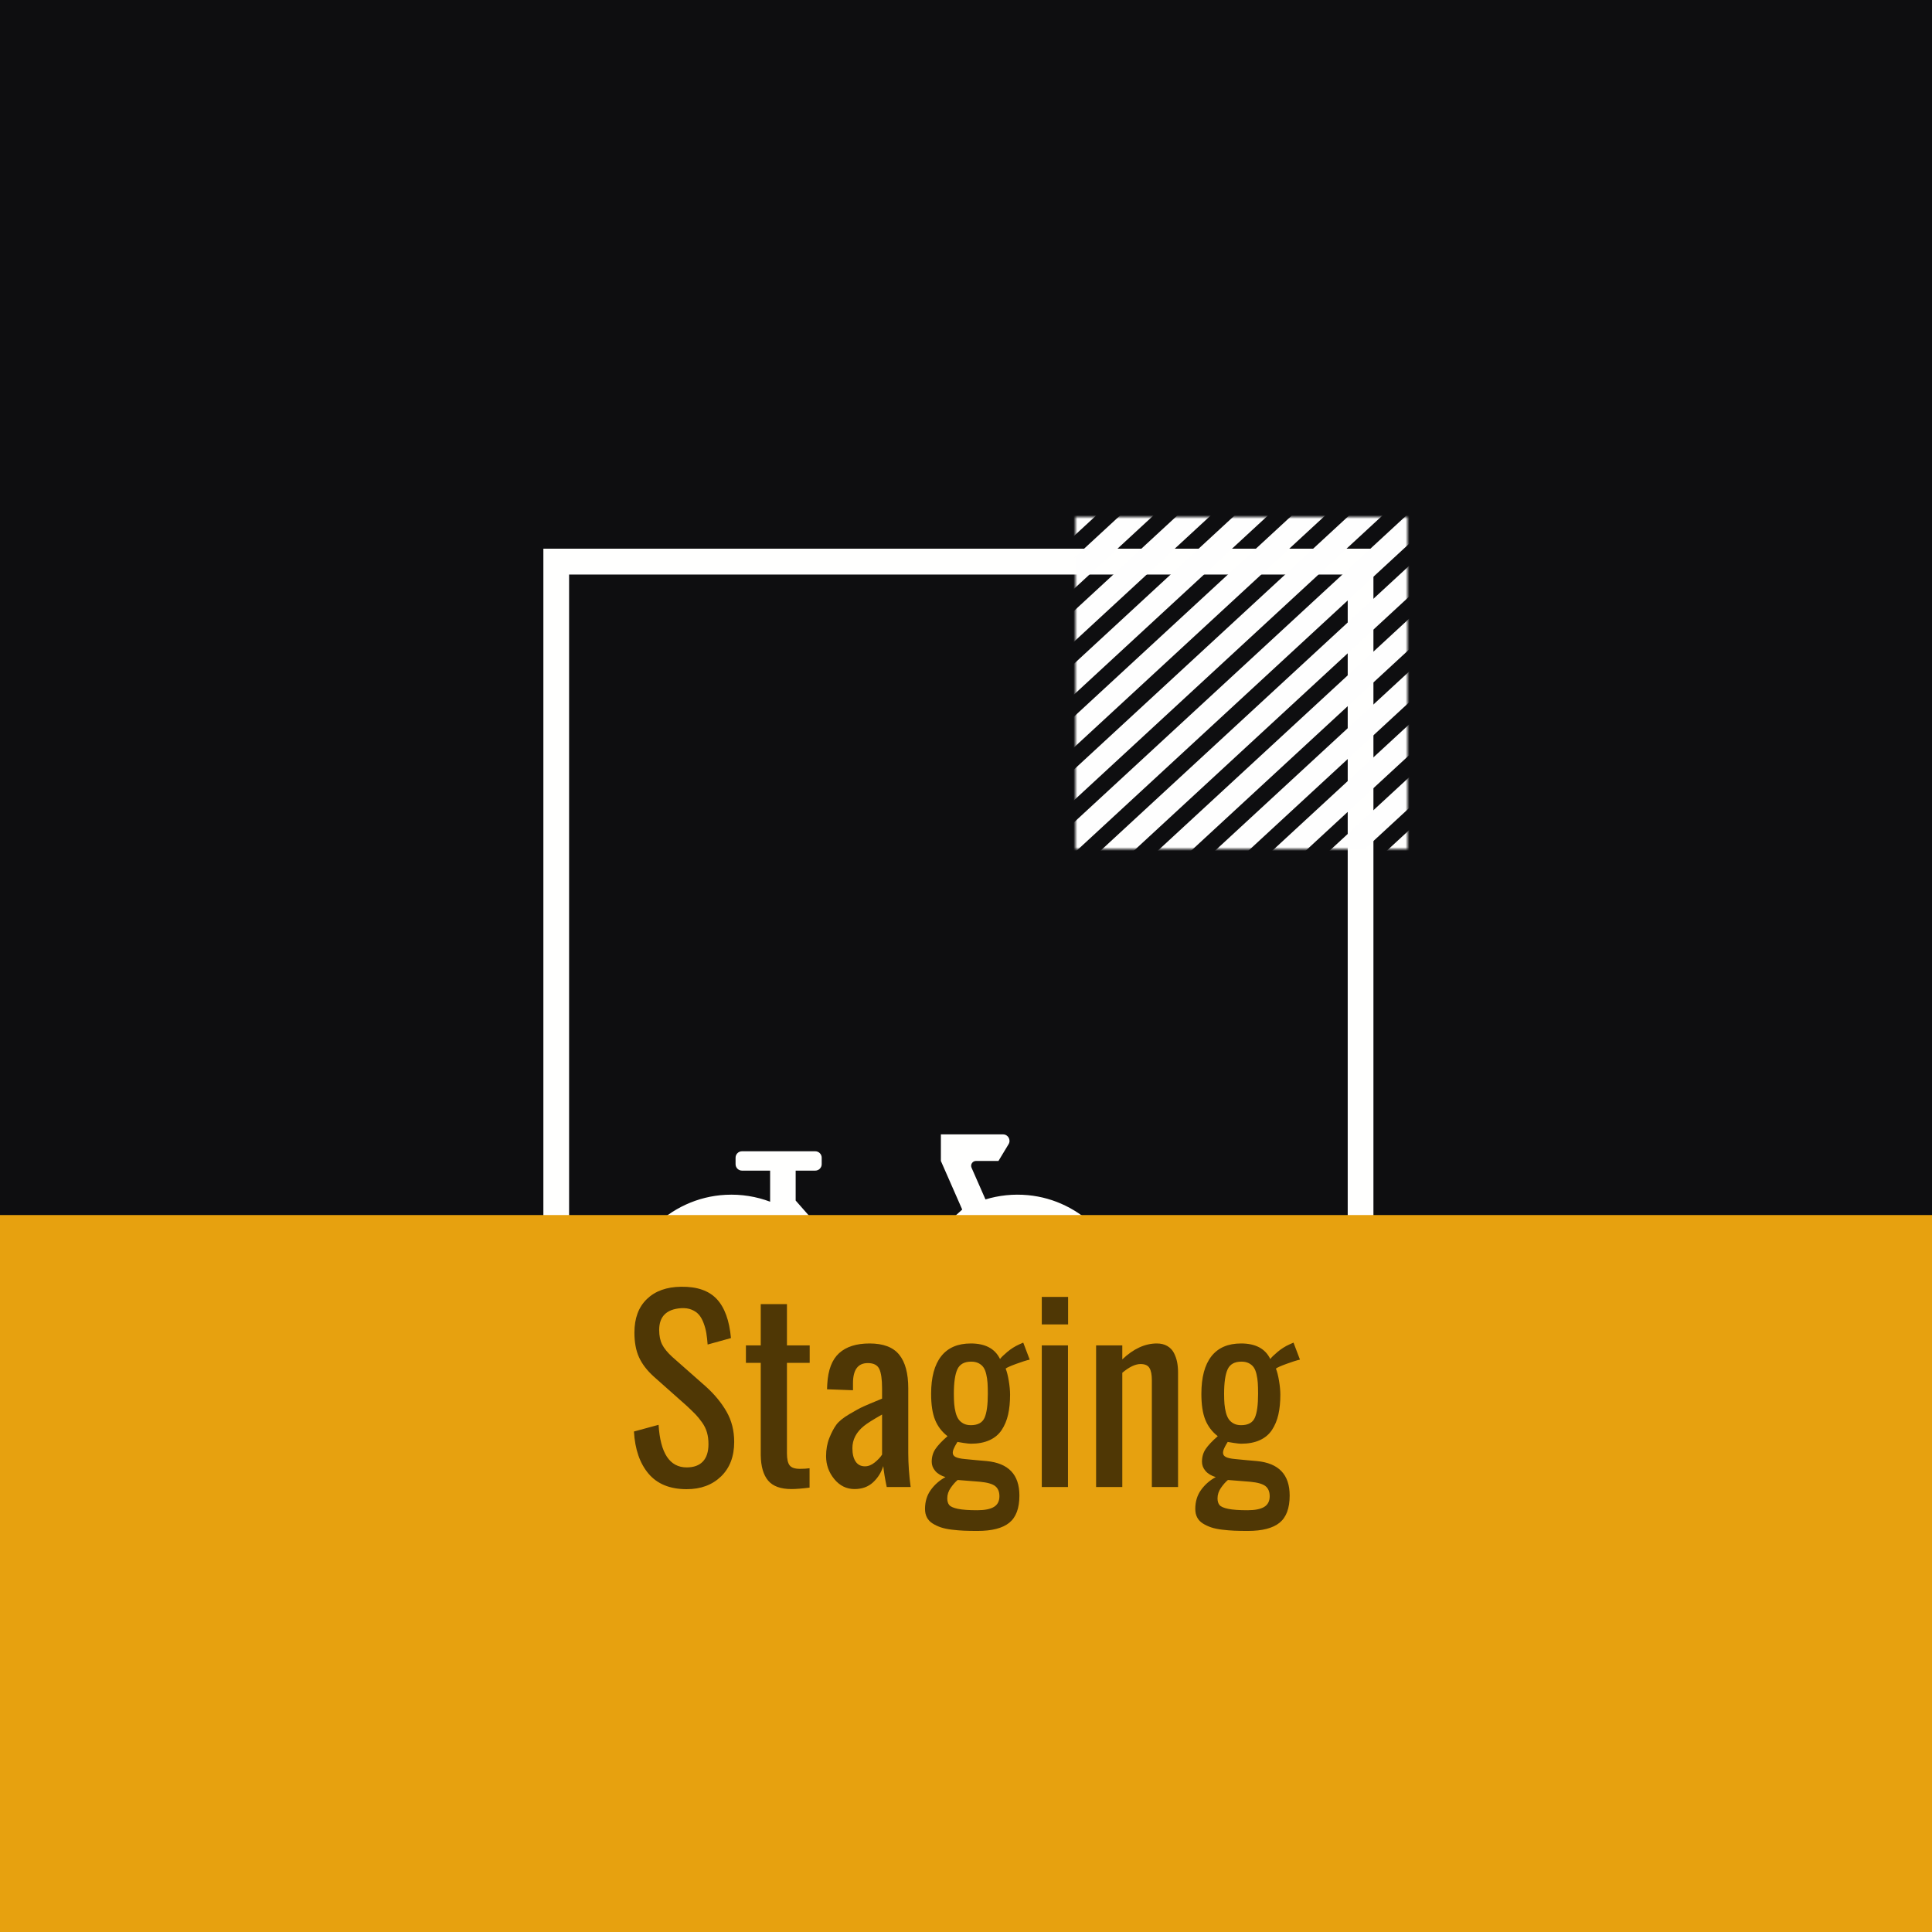 <?xml version="1.0" encoding="UTF-8"?>
<svg width="512px" height="512px" viewBox="0 0 512 512" version="1.1" xmlns="http://www.w3.org/2000/svg" xmlns:xlink="http://www.w3.org/1999/xlink">
    <rect x="0" y="0" width="512" height="512" fill="#808080" stroke="none"/>
    <!-- Generator: Sketch 60.1 (88133) - https://sketch.com -->
    <title>AppIcon Staging Android</title>
    <desc>Created with Sketch.</desc>
    <defs>
        <polygon id="path-1" points="0 88 88 88 88 0 0 0"></polygon>
    </defs>
    <g id="AppIcon-Staging-Android" stroke="none" stroke-width="1" fill="none" fill-rule="evenodd">
        <g id="Dev-3" transform="translate(0, 322)">
            <rect id="Rectangle" fill="#48B5C8" x="0" y="0" width="512" height="190"></rect>
            <path d="M218,60.016 L218,11 L228.643,11 C233.945,11 237.684,12.202 239.862,14.607 C242.04,17.011 243.129,20.795 243.129,25.959 L243.129,43.993 C243.129,49.374 242.05,53.389 239.892,56.04 C237.734,58.691 234.152,60.016 229.145,60.016 L218,60.016 Z M224.829,55.109 L228.672,55.109 C229.717,55.109 230.638,55.005 231.437,54.798 C232.235,54.592 232.9,54.345 233.432,54.059 C233.964,53.774 234.413,53.315 234.777,52.685 C235.142,52.054 235.418,51.473 235.605,50.94 C235.792,50.408 235.935,49.62 236.034,48.575 C236.132,47.531 236.191,46.639 236.211,45.9 C236.231,45.161 236.241,44.092 236.241,42.692 L236.241,26.757 C236.241,25.575 236.221,24.58 236.182,23.771 C236.142,22.963 236.063,22.155 235.945,21.347 C235.827,20.539 235.649,19.879 235.413,19.367 C235.176,18.854 234.871,18.366 234.496,17.903 C234.122,17.44 233.659,17.085 233.107,16.839 C232.555,16.592 231.905,16.4 231.156,16.262 C230.407,16.124 229.53,16.055 228.525,16.055 L224.829,16.055 L224.829,55.109 Z M255.161,39.115 L262.582,39.115 L262.582,35.952 C262.582,35.025 262.557,34.247 262.508,33.616 C262.459,32.985 262.36,32.374 262.212,31.783 C262.065,31.192 261.863,30.729 261.606,30.394 C261.35,30.059 261,29.793 260.557,29.596 C260.113,29.398 259.576,29.3 258.946,29.3 C257.408,29.3 256.393,29.852 255.901,30.955 C255.408,32.059 255.161,34.148 255.161,37.223 L255.161,39.115 Z M259.034,60.519 C256.985,60.519 255.28,60.228 253.92,59.647 C252.56,59.065 251.5,58.159 250.742,56.927 C249.983,55.695 249.451,54.256 249.145,52.611 C248.84,50.965 248.687,48.94 248.687,46.535 L248.687,38.524 C248.687,36.099 248.85,34.055 249.175,32.389 C249.5,30.724 250.047,29.285 250.816,28.073 C251.584,26.861 252.644,25.969 253.994,25.397 C255.344,24.826 257.014,24.54 259.005,24.54 C260.246,24.54 261.35,24.658 262.316,24.895 C263.282,25.131 264.114,25.457 264.814,25.87 C265.514,26.284 266.11,26.841 266.603,27.541 C267.095,28.241 267.494,28.98 267.8,29.758 C268.105,30.537 268.347,31.483 268.524,32.596 C268.702,33.71 268.82,34.818 268.879,35.922 C268.938,37.026 268.968,38.317 268.968,39.795 L268.938,42.633 L255.161,42.633 L255.161,47.688 C255.161,48.674 255.166,49.403 255.176,49.876 C255.186,50.349 255.226,50.965 255.294,51.724 C255.363,52.483 255.477,53.049 255.634,53.424 C255.792,53.798 256.009,54.192 256.285,54.606 C256.561,55.02 256.92,55.311 257.364,55.478 C257.807,55.646 258.344,55.73 258.975,55.73 C260.375,55.73 261.325,55.252 261.828,54.296 C262.331,53.34 262.582,51.896 262.582,49.965 L262.582,47.836 L268.909,47.836 L268.909,49.196 C268.909,56.745 265.617,60.519 259.034,60.519 Z M279.374,60.016 L272.456,25.013 L278.96,25.013 L283.276,53.187 L287.622,25.013 L293.919,25.013 L287.297,60.016 L279.374,60.016 Z" id="Dev" fill-opacity="0.657" fill="#000000"></path>
        </g>
        <g id="AppIcon-Android">
            <g id="Group-3">
                <polygon id="Fill-1" fill="#0E0E10" points="0 512 512 512 512 0 0 0"></polygon>
                <g id="Group-4" transform="translate(144, 137)" fill="#FFFFFE">
                    <polygon id="Fill-2" points="0 8.408 0 229.592 19.318 229.592 19.318 222.739 6.815 222.739 6.815 15.261 213.158 15.261 213.158 222.739 156.702 222.739 156.702 229.592 219.973 229.592 219.973 8.408"></polygon>
                    <path d="M63.475,226.478 C59.511,230.084 53.804,231.565 47.944,231.083 C37.055,230.187 28.309,221.332 27.534,210.425 C26.607,197.363 36.962,186.439 49.819,186.439 C62.138,186.439 72.161,196.47 72.161,208.799 C72.161,208.99 72.151,209.179 72.146,209.369 L78.434,203.097 C77.761,199.695 76.495,196.506 74.752,193.641 L87.56,193.641 L94.46,186.734 L71.768,186.734 L66.859,181.156 L66.859,173.228 L72.05,173.228 C72.993,173.228 73.758,172.463 73.758,171.519 L73.758,169.809 C73.758,168.864 72.993,168.099 72.05,168.099 L52.642,168.099 C51.699,168.099 50.934,168.864 50.934,169.809 L50.934,171.519 C50.934,172.463 51.699,173.228 52.642,173.228 L60.091,173.228 L60.091,181.465 C56.454,180.095 52.472,179.426 48.308,179.638 C33.305,180.398 21.19,192.72 20.661,207.745 C20.078,224.353 33.355,238 49.819,238 C57.778,238 64.065,235.35 70.249,229.634 C76.434,223.919 109.587,193.283 109.587,193.283 C110.17,192.681 112.967,190.386 113.777,189.874 L122.714,210.226 C123.263,211.477 124.474,212.363 125.839,212.366 C128.27,212.373 129.903,209.875 128.926,207.649 L119.94,187.185 C121.762,186.703 123.672,186.439 125.645,186.439 C138.492,186.439 148.841,197.348 147.93,210.397 C147.161,221.412 138.247,230.335 127.241,231.104 C114.202,232.016 103.302,221.657 103.302,208.799 C103.302,208.446 103.313,208.095 103.329,207.746 L96.873,213.624 C99.171,227.453 111.174,238 125.645,238 C142.406,238 155.866,223.853 154.756,206.839 C153.83,192.648 142.569,181.059 128.421,179.73 C124.475,179.359 120.68,179.791 117.162,180.859 L113.474,172.462 C113.102,171.615 113.722,170.664 114.648,170.664 L120.602,170.664 L123.284,166.219 C123.971,165.079 123.151,163.625 121.821,163.625 L105.342,163.625 L105.342,170.664 L110.999,183.548 L63.475,226.478 Z" id="Fill-40"></path>
                </g>
                <g id="Group-2" transform="translate(285, 137)">
                    <mask id="mask-2" fill="white">
                        <use xlink:href="#path-1"></use>
                    </mask>
                    <g id="Mask"></g>
                    <g mask="url(#mask-2)" stroke="#FEFEFE" stroke-linecap="square" stroke-width="6">
                        <g transform="translate(-98.203, -3.188)">
                            <line x1="0.129" y1="94.334" x2="102.31" y2="1.13686838e-13" id="Line-Copy-4"></line>
                            <line x1="15.304" y1="94.334" x2="117.485" y2="1.13686838e-13" id="Line-Copy-5"></line>
                            <line x1="30.478" y1="94.334" x2="132.66" y2="1.13686838e-13" id="Line-Copy-6"></line>
                            <line x1="45.653" y1="94.334" x2="147.834" y2="1.13686838e-13" id="Line-Copy-7"></line>
                            <line x1="60.827" y1="94.334" x2="163.009" y2="1.13686838e-13" id="Line-Copy-8"></line>
                            <line x1="76.002" y1="94.334" x2="178.183" y2="1.13686838e-13" id="Line-Copy-9"></line>
                            <line x1="91.177" y1="94.334" x2="193.358" y2="1.13686838e-13" id="Line-Copy-10"></line>
                            <line x1="106.351" y1="94.334" x2="208.533" y2="1.13686838e-13" id="Line-Copy-11"></line>
                            <line x1="121.526" y1="94.334" x2="223.707" y2="1.13686838e-13" id="Line-Copy-12"></line>
                            <line x1="136.7" y1="94.334" x2="238.882" y2="1.13686838e-13" id="Line-Copy-13"></line>
                            <line x1="151.875" y1="94.334" x2="254.057" y2="1.13686838e-13" id="Line-Copy-14"></line>
                            <line x1="167.05" y1="94.334" x2="269.231" y2="1.13686838e-13" id="Line-Copy-15"></line>
                            <line x1="182.224" y1="94.334" x2="284.406" y2="1.13686838e-13" id="Line-Copy-16"></line>
                        </g>
                    </g>
                </g>
            </g>
        </g>
        <g id="Staging" transform="translate(0, 322)">
            <polygon id="Rectangle" fill="#E7A10F" points="0 0 512 0 512 190 0 190"></polygon>
            <path d="M181.982,72.648 C177.564,72.648 174.198,71.284 171.884,68.558 C169.569,65.831 168.275,62.101 168,57.366 L174.531,55.59 C174.996,63.115 177.48,66.877 181.982,66.877 C183.863,66.877 185.295,66.354 186.278,65.308 C187.261,64.262 187.752,62.724 187.752,60.695 C187.752,59.575 187.62,58.55 187.356,57.62 C187.092,56.69 186.659,55.802 186.056,54.956 C185.454,54.111 184.883,53.408 184.344,52.848 C183.805,52.288 183.039,51.543 182.045,50.613 L173.231,42.782 C171.456,41.175 170.161,39.479 169.347,37.693 C168.534,35.907 168.127,33.724 168.127,31.146 C168.127,27.341 169.231,24.377 171.44,22.252 C173.649,20.128 176.666,19.045 180.492,19.003 C184.698,18.939 187.847,20.022 189.94,22.252 C192.033,24.482 193.29,27.933 193.713,32.604 L187.53,34.316 C187.446,33.175 187.33,32.16 187.182,31.273 C187.034,30.385 186.791,29.492 186.452,28.593 C186.114,27.695 185.702,26.966 185.216,26.406 C184.73,25.846 184.085,25.402 183.282,25.074 C182.479,24.747 181.549,24.614 180.492,24.678 C176.624,24.953 174.69,26.876 174.69,30.448 C174.69,31.991 174.954,33.281 175.482,34.316 C176.011,35.352 176.899,36.44 178.146,37.582 L187.023,45.413 C189.327,47.484 191.161,49.704 192.524,52.071 C193.887,54.438 194.569,57.123 194.569,60.124 C194.569,63.971 193.406,67.02 191.081,69.271 C188.756,71.522 185.723,72.648 181.982,72.648 Z M209.724,72.616 C206.871,72.616 204.815,71.866 203.557,70.365 C202.3,68.864 201.65,66.624 201.607,63.644 L201.607,39.167 L197.676,39.167 L197.676,34.538 L201.607,34.538 L201.607,23.6 L208.551,23.6 L208.551,34.538 L214.575,34.538 L214.575,39.167 L208.551,39.167 L208.551,63.168 C208.551,64.669 208.789,65.726 209.264,66.338 C209.74,66.951 210.643,67.258 211.975,67.258 C212.969,67.258 213.825,67.205 214.543,67.099 L214.543,72.236 C212.514,72.489 210.908,72.616 209.724,72.616 Z M229.223,66.592 C230.11,66.592 230.982,66.243 231.838,65.546 C232.694,64.848 233.334,64.161 233.757,63.485 L233.757,52.864 C231.326,54.238 229.719,55.252 228.937,55.907 C226.908,57.556 225.894,59.511 225.894,61.773 C225.894,63.295 226.179,64.478 226.75,65.324 C227.32,66.169 228.145,66.592 229.223,66.592 Z M226.464,72.616 C224.33,72.616 222.538,71.734 221.09,69.969 C219.642,68.204 218.919,66.18 218.919,63.897 C218.919,62.122 219.209,60.51 219.79,59.062 C220.372,57.614 220.99,56.446 221.645,55.559 C222.3,54.671 223.437,53.746 225.053,52.785 C226.67,51.823 227.923,51.141 228.811,50.74 C229.698,50.338 231.252,49.683 233.471,48.774 C233.598,48.71 233.693,48.668 233.757,48.647 L233.757,45.952 C233.757,43.521 233.508,41.793 233.011,40.768 C232.515,39.743 231.505,39.231 229.984,39.231 C227.363,39.231 226.052,41.006 226.052,44.557 L226.052,46.428 L219.172,46.174 C219.172,45.794 219.193,45.329 219.236,44.779 C219.447,41.038 220.493,38.311 222.374,36.599 C224.256,34.887 226.95,34.031 230.459,34.031 C234.074,34.031 236.684,35.019 238.29,36.995 C239.897,38.972 240.7,41.947 240.7,45.92 L240.7,63.073 C240.7,65.905 240.911,68.907 241.334,72.077 L234.993,72.077 C234.549,69.985 234.243,68.135 234.074,66.529 C233.545,68.22 232.642,69.657 231.363,70.841 C230.084,72.024 228.451,72.616 226.464,72.616 Z M257.282,55.686 C259.121,55.686 260.331,55.036 260.912,53.736 C261.493,52.436 261.784,50.317 261.784,47.379 C261.784,46.216 261.758,45.244 261.705,44.462 C261.652,43.68 261.536,42.908 261.356,42.147 C261.176,41.386 260.928,40.784 260.611,40.34 C260.294,39.896 259.866,39.537 259.327,39.262 C258.788,38.987 258.138,38.85 257.377,38.85 C255.559,38.85 254.339,39.526 253.715,40.879 C253.091,42.232 252.78,44.398 252.78,47.379 C252.78,48.414 252.811,49.313 252.875,50.074 C252.938,50.835 253.065,51.585 253.255,52.325 C253.445,53.065 253.704,53.667 254.032,54.132 C254.36,54.597 254.793,54.972 255.332,55.258 C255.871,55.543 256.521,55.686 257.282,55.686 Z M258.962,78.228 C260.97,78.228 262.455,77.932 263.417,77.34 C264.378,76.748 264.859,75.808 264.859,74.518 C264.859,73.335 264.495,72.447 263.766,71.855 C263.036,71.263 261.689,70.872 259.723,70.682 L253.794,70.207 C253.181,70.714 252.568,71.406 251.955,72.283 C251.342,73.16 251.036,74.096 251.036,75.089 C251.036,75.85 251.216,76.442 251.575,76.865 C251.934,77.287 252.7,77.62 253.873,77.863 C255.047,78.106 256.743,78.228 258.962,78.228 Z M259.057,83.713 C257.705,83.713 256.521,83.692 255.506,83.65 C254.492,83.607 253.414,83.517 252.272,83.38 C251.131,83.243 250.164,83.042 249.371,82.778 C248.579,82.513 247.844,82.17 247.168,81.747 C246.491,81.324 245.984,80.791 245.646,80.146 C245.308,79.501 245.139,78.746 245.139,77.879 C245.139,75.935 245.651,74.254 246.676,72.838 C247.702,71.422 248.996,70.291 250.56,69.446 C249.377,69.086 248.473,68.542 247.85,67.813 C247.226,67.084 246.914,66.275 246.914,65.387 C246.914,64.098 247.242,62.967 247.897,61.995 C248.552,61.023 249.62,59.892 251.099,58.602 C249.62,57.461 248.526,56.029 247.818,54.306 C247.11,52.584 246.756,50.275 246.756,47.379 C246.756,43.003 247.643,39.685 249.419,37.423 C251.194,35.162 253.815,34.031 257.282,34.031 C261.108,34.031 263.686,35.405 265.018,38.153 C265.335,37.709 265.98,37.08 266.952,36.266 C267.924,35.452 268.97,34.792 270.091,34.285 L271.169,33.809 L272.881,38.311 C272.035,38.501 270.846,38.876 269.314,39.437 C267.781,39.997 266.846,40.414 266.508,40.689 C266.825,41.45 267.1,42.523 267.332,43.907 C267.565,45.292 267.681,46.523 267.681,47.601 C267.681,49.588 267.507,51.347 267.158,52.88 C266.809,54.412 266.244,55.77 265.462,56.954 C264.68,58.137 263.602,59.041 262.228,59.665 C260.854,60.288 259.205,60.6 257.282,60.6 C256.922,60.6 256.278,60.531 255.348,60.394 C254.418,60.256 253.879,60.167 253.731,60.124 C253.71,60.167 253.615,60.325 253.445,60.6 C253.276,60.875 253.16,61.075 253.097,61.202 C253.033,61.329 252.943,61.514 252.827,61.757 C252.711,62 252.626,62.222 252.574,62.423 C252.521,62.624 252.494,62.819 252.494,63.009 C252.494,63.496 252.743,63.865 253.239,64.119 C253.736,64.373 254.534,64.552 255.633,64.658 C255.739,64.679 256.727,64.774 258.598,64.943 C260.468,65.113 261.425,65.197 261.467,65.197 C267.258,65.747 270.154,68.79 270.154,74.328 C270.154,77.689 269.261,80.093 267.475,81.541 C265.689,82.989 262.883,83.713 259.057,83.713 Z M276.083,28.99 L276.083,21.698 L283.058,21.698 L283.058,28.99 L276.083,28.99 Z M276.083,72.077 L276.083,34.538 L283.026,34.538 L283.026,72.077 L276.083,72.077 Z M290.477,72.077 L290.477,34.538 L297.421,34.538 L297.421,38.248 C300.38,35.436 303.434,34.031 306.583,34.031 C307.64,34.031 308.554,34.253 309.326,34.697 C310.097,35.141 310.684,35.748 311.086,36.52 C311.487,37.291 311.772,38.1 311.942,38.945 C312.111,39.791 312.195,40.71 312.195,41.704 L312.195,72.077 L305.252,72.077 L305.252,43.733 C305.252,42.295 305.04,41.228 304.618,40.53 C304.195,39.833 303.413,39.484 302.271,39.484 C300.876,39.484 299.259,40.256 297.421,41.799 L297.421,72.077 L290.477,72.077 Z M328.904,55.686 C330.743,55.686 331.953,55.036 332.534,53.736 C333.115,52.436 333.406,50.317 333.406,47.379 C333.406,46.216 333.38,45.244 333.327,44.462 C333.274,43.68 333.158,42.908 332.978,42.147 C332.798,41.386 332.55,40.784 332.233,40.34 C331.916,39.896 331.488,39.537 330.949,39.262 C330.41,38.987 329.76,38.85 328.999,38.85 C327.181,38.85 325.961,39.526 325.337,40.879 C324.713,42.232 324.402,44.398 324.402,47.379 C324.402,48.414 324.433,49.313 324.497,50.074 C324.56,50.835 324.687,51.585 324.877,52.325 C325.067,53.065 325.326,53.667 325.654,54.132 C325.982,54.597 326.415,54.972 326.954,55.258 C327.493,55.543 328.143,55.686 328.904,55.686 Z M330.584,78.228 C332.592,78.228 334.077,77.932 335.039,77.34 C336.001,76.748 336.481,75.808 336.481,74.518 C336.481,73.335 336.117,72.447 335.388,71.855 C334.658,71.263 333.311,70.872 331.345,70.682 L325.416,70.207 C324.803,70.714 324.19,71.406 323.577,72.283 C322.964,73.16 322.658,74.096 322.658,75.089 C322.658,75.85 322.838,76.442 323.197,76.865 C323.556,77.287 324.322,77.62 325.496,77.863 C326.669,78.106 328.365,78.228 330.584,78.228 Z M330.679,83.713 C329.327,83.713 328.143,83.692 327.128,83.65 C326.114,83.607 325.036,83.517 323.894,83.38 C322.753,83.243 321.786,83.042 320.993,82.778 C320.201,82.513 319.466,82.17 318.79,81.747 C318.113,81.324 317.606,80.791 317.268,80.146 C316.93,79.501 316.761,78.746 316.761,77.879 C316.761,75.935 317.273,74.254 318.298,72.838 C319.324,71.422 320.618,70.291 322.182,69.446 C320.999,69.086 320.095,68.542 319.472,67.813 C318.848,67.084 318.536,66.275 318.536,65.387 C318.536,64.098 318.864,62.967 319.519,61.995 C320.174,61.023 321.242,59.892 322.721,58.602 C321.242,57.461 320.148,56.029 319.44,54.306 C318.732,52.584 318.378,50.275 318.378,47.379 C318.378,43.003 319.265,39.685 321.041,37.423 C322.816,35.162 325.437,34.031 328.904,34.031 C332.73,34.031 335.308,35.405 336.64,38.153 C336.957,37.709 337.602,37.08 338.574,36.266 C339.546,35.452 340.592,34.792 341.713,34.285 L342.791,33.809 L344.503,38.311 C343.657,38.501 342.468,38.876 340.936,39.437 C339.404,39.997 338.468,40.414 338.13,40.689 C338.447,41.45 338.722,42.523 338.954,43.907 C339.187,45.292 339.303,46.523 339.303,47.601 C339.303,49.588 339.129,51.347 338.78,52.88 C338.431,54.412 337.866,55.77 337.084,56.954 C336.302,58.137 335.224,59.041 333.85,59.665 C332.476,60.288 330.827,60.6 328.904,60.6 C328.544,60.6 327.9,60.531 326.97,60.394 C326.04,60.256 325.501,60.167 325.353,60.124 C325.332,60.167 325.237,60.325 325.067,60.6 C324.898,60.875 324.782,61.075 324.719,61.202 C324.655,61.329 324.565,61.514 324.449,61.757 C324.333,62 324.248,62.222 324.196,62.423 C324.143,62.624 324.116,62.819 324.116,63.009 C324.116,63.496 324.365,63.865 324.861,64.119 C325.358,64.373 326.156,64.552 327.255,64.658 C327.361,64.679 328.349,64.774 330.22,64.943 C332.09,65.113 333.047,65.197 333.089,65.197 C338.88,65.747 341.776,68.79 341.776,74.328 C341.776,77.689 340.883,80.093 339.097,81.541 C337.311,82.989 334.505,83.713 330.679,83.713 Z" fill-opacity="0.657" fill="#000000"></path>
        </g>
    </g>
</svg>